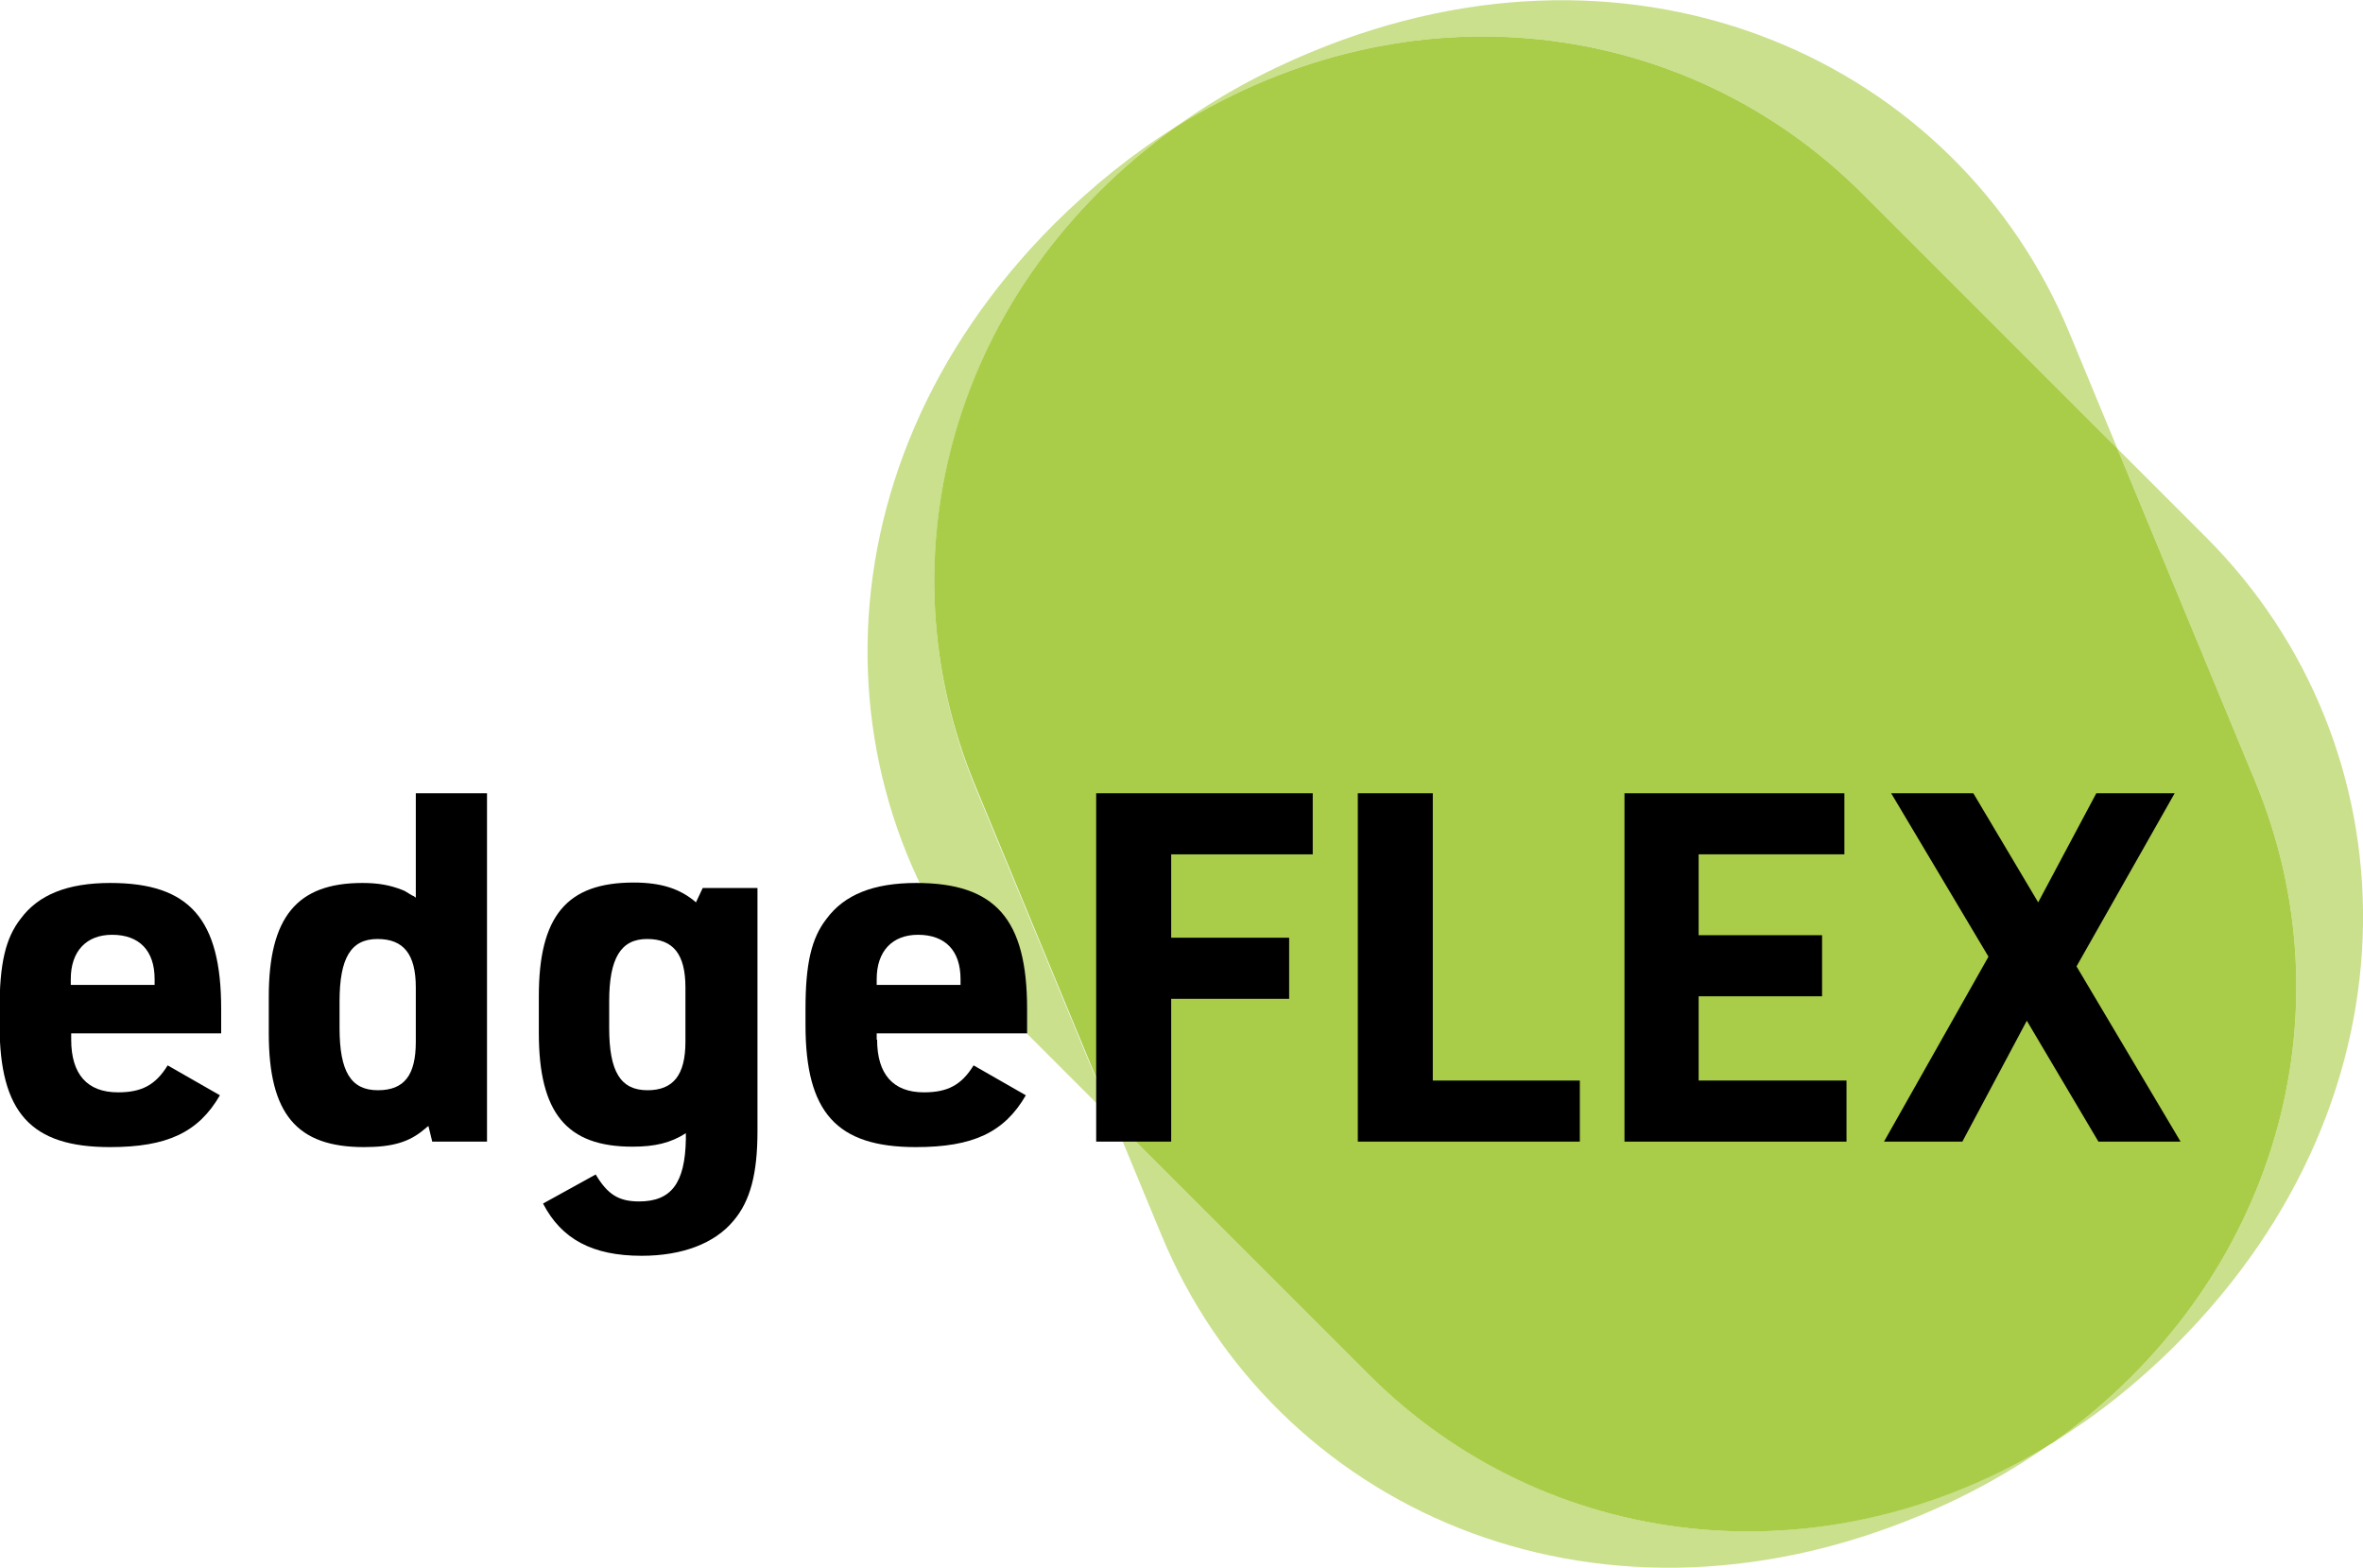 <?xml version="1.0" encoding="utf-8"?>
<!-- Generator: Adobe Illustrator 24.1.2, SVG Export Plug-In . SVG Version: 6.00 Build 0)  -->
<svg version="1.1" id="Ebene_1" xmlns="http://www.w3.org/2000/svg" xmlns:xlink="http://www.w3.org/1999/xlink" x="0px" y="0px"
	 viewBox="0 0 560.9 372.2" style="enable-background:new 0 0 560.9 372.2;" xml:space="preserve">
<style type="text/css">
	.st0{fill:#CAE08D;}
	.st1{fill:#A9CD49;}
</style>
<g>
	<path class="st0" d="M279.1,30.1c9.6-6.9,20.4-12.9,32.3-17.8c77.9-32.3,153.2,2.5,179.8,66.7l11.4,27.5L442,45.9
		C400.3,4.2,334.5-4.5,279.1,30.1z M324.9,326.3l-60.6-60.6l11.4,27.5c26.6,64.2,101.8,99,179.7,66.7c11.9-4.9,22.6-10.9,32.2-17.8
		C432.3,376.7,366.6,367.9,324.9,326.3z M523.7,127.6l-21.1-21.1l32.8,79.2c22.5,54.4,5.4,118.5-47.7,156.5
		c10-6.2,19.7-13.9,28.8-23C576.2,259.5,572.8,176.7,523.7,127.6z M279.1,30.1c-10,6.2-19.6,13.9-28.8,23
		c-59.6,59.6-56.3,142.4-7.2,191.6l21.1,21.1l-32.8-79.2C209,132.1,226.1,68,279.1,30.1z"/>
	<path class="st1" d="M535.4,185.7l-32.8-79.2L442,45.9C400.3,4.2,334.5-4.5,279.1,30.1c-53.1,38-70.2,102.1-47.6,156.4l32.8,79.2
		l60.6,60.6c41.6,41.6,107.4,50.4,162.8,15.9C540.8,304.2,557.9,240.1,535.4,185.7z"/>
	<g>
		<path d="M16.9,246.8c0,8.2,3.8,12.5,11.1,12.5c5.6,0,8.9-1.7,11.8-6.4l12.4,7.1c-5.1,8.8-12.5,12.3-26.1,12.3
			c-18.8,0-26.2-8.2-26.2-29v-3.8c0-10.7,1.4-16.8,5-21.4c4.2-5.7,11.1-8.5,21.3-8.5c18.8,0,26.3,8.6,26.3,29.9v5.8H16.9V246.8z
			 M36.7,233.8v-1.4c0-6.7-3.6-10.5-10.1-10.5c-6.1,0-9.8,3.9-9.8,10.5v1.4H36.7z"/>
		<path d="M101.7,267.3c-0.5,0.3-0.8,0.7-0.9,0.7c-3.6,3.1-7.6,4.3-14.4,4.3c-16,0-22.6-7.9-22.6-27v-8.7c0-18.9,6.7-27,22.2-27
			c3.8,0,6.6,0.5,9.6,1.7c0.5,0.2,0.5,0.2,2.1,1.2c0.5,0.2,0.5,0.2,1,0.6v-24.8h16.9V271h-13L101.7,267.3z M80.6,244
			c0,10.4,2.7,14.8,9.1,14.8c6.3,0,9-3.6,9-11.5v-12.9c0-7.9-2.9-11.5-9.1-11.5c-6.3,0-9,4.5-9,14.8V244z"/>
		<path d="M162.8,269c-3.6,2.3-7.3,3.2-12.7,3.2c-15.6,0-22.2-8-22.2-27v-8.7c0-19,6.6-27,22.5-27c6.6,0,11.1,1.5,14.8,4.7l1.6-3.4
			h13v57.7c0,10.1-1.7,16.6-5.7,21.3c-4.5,5.4-12.2,8.3-21.8,8.3c-11.6,0-19-3.9-23.4-12.4l12.5-6.9c2.8,4.7,5.4,6.4,10.3,6.4
			c7.6,0,10.9-4.3,11.1-14.7V269z M144.6,244c0,10.4,2.7,14.8,9.1,14.8c6.1,0,9-3.6,9-11.5v-12.9c0-7.9-2.9-11.5-9.1-11.5
			s-9,4.5-9,14.8V244z"/>
		<path d="M208.2,246.8c0,8.2,3.8,12.5,11.1,12.5c5.6,0,8.9-1.7,11.8-6.4l12.4,7.1c-5.1,8.8-12.5,12.3-26.1,12.3
			c-18.8,0-26.2-8.2-26.2-29v-3.8c0-10.7,1.4-16.8,5-21.4c4.2-5.7,11.1-8.5,21.3-8.5c18.8,0,26.3,8.6,26.3,29.9v5.8h-35.7V246.8z
			 M228,233.8v-1.4c0-6.7-3.6-10.5-10.1-10.5c-6.1,0-9.8,3.9-9.8,10.5v1.4H228z"/>
		<path d="M260.2,188.3h51.4v14.5h-33.6v19.8h28v14.5h-28V271h-17.8V188.3z"/>
		<path d="M322.3,188.3h17.8v68.2H375V271h-52.7V188.3z"/>
		<path d="M385.6,188.3h52.2v14.5h-34.6V222h29.3v14.5h-29.3v20h35.1V271h-52.7V188.3z"/>
		<path d="M448.9,188.3h19.5l15.4,25.9l13.8-25.9h18.6l-23.3,41.1l24.7,41.6h-19.5l-17-28.7L465.8,271h-18.6l24.8-43.9L448.9,188.3z
			"/>
	</g>
</g>
</svg>
